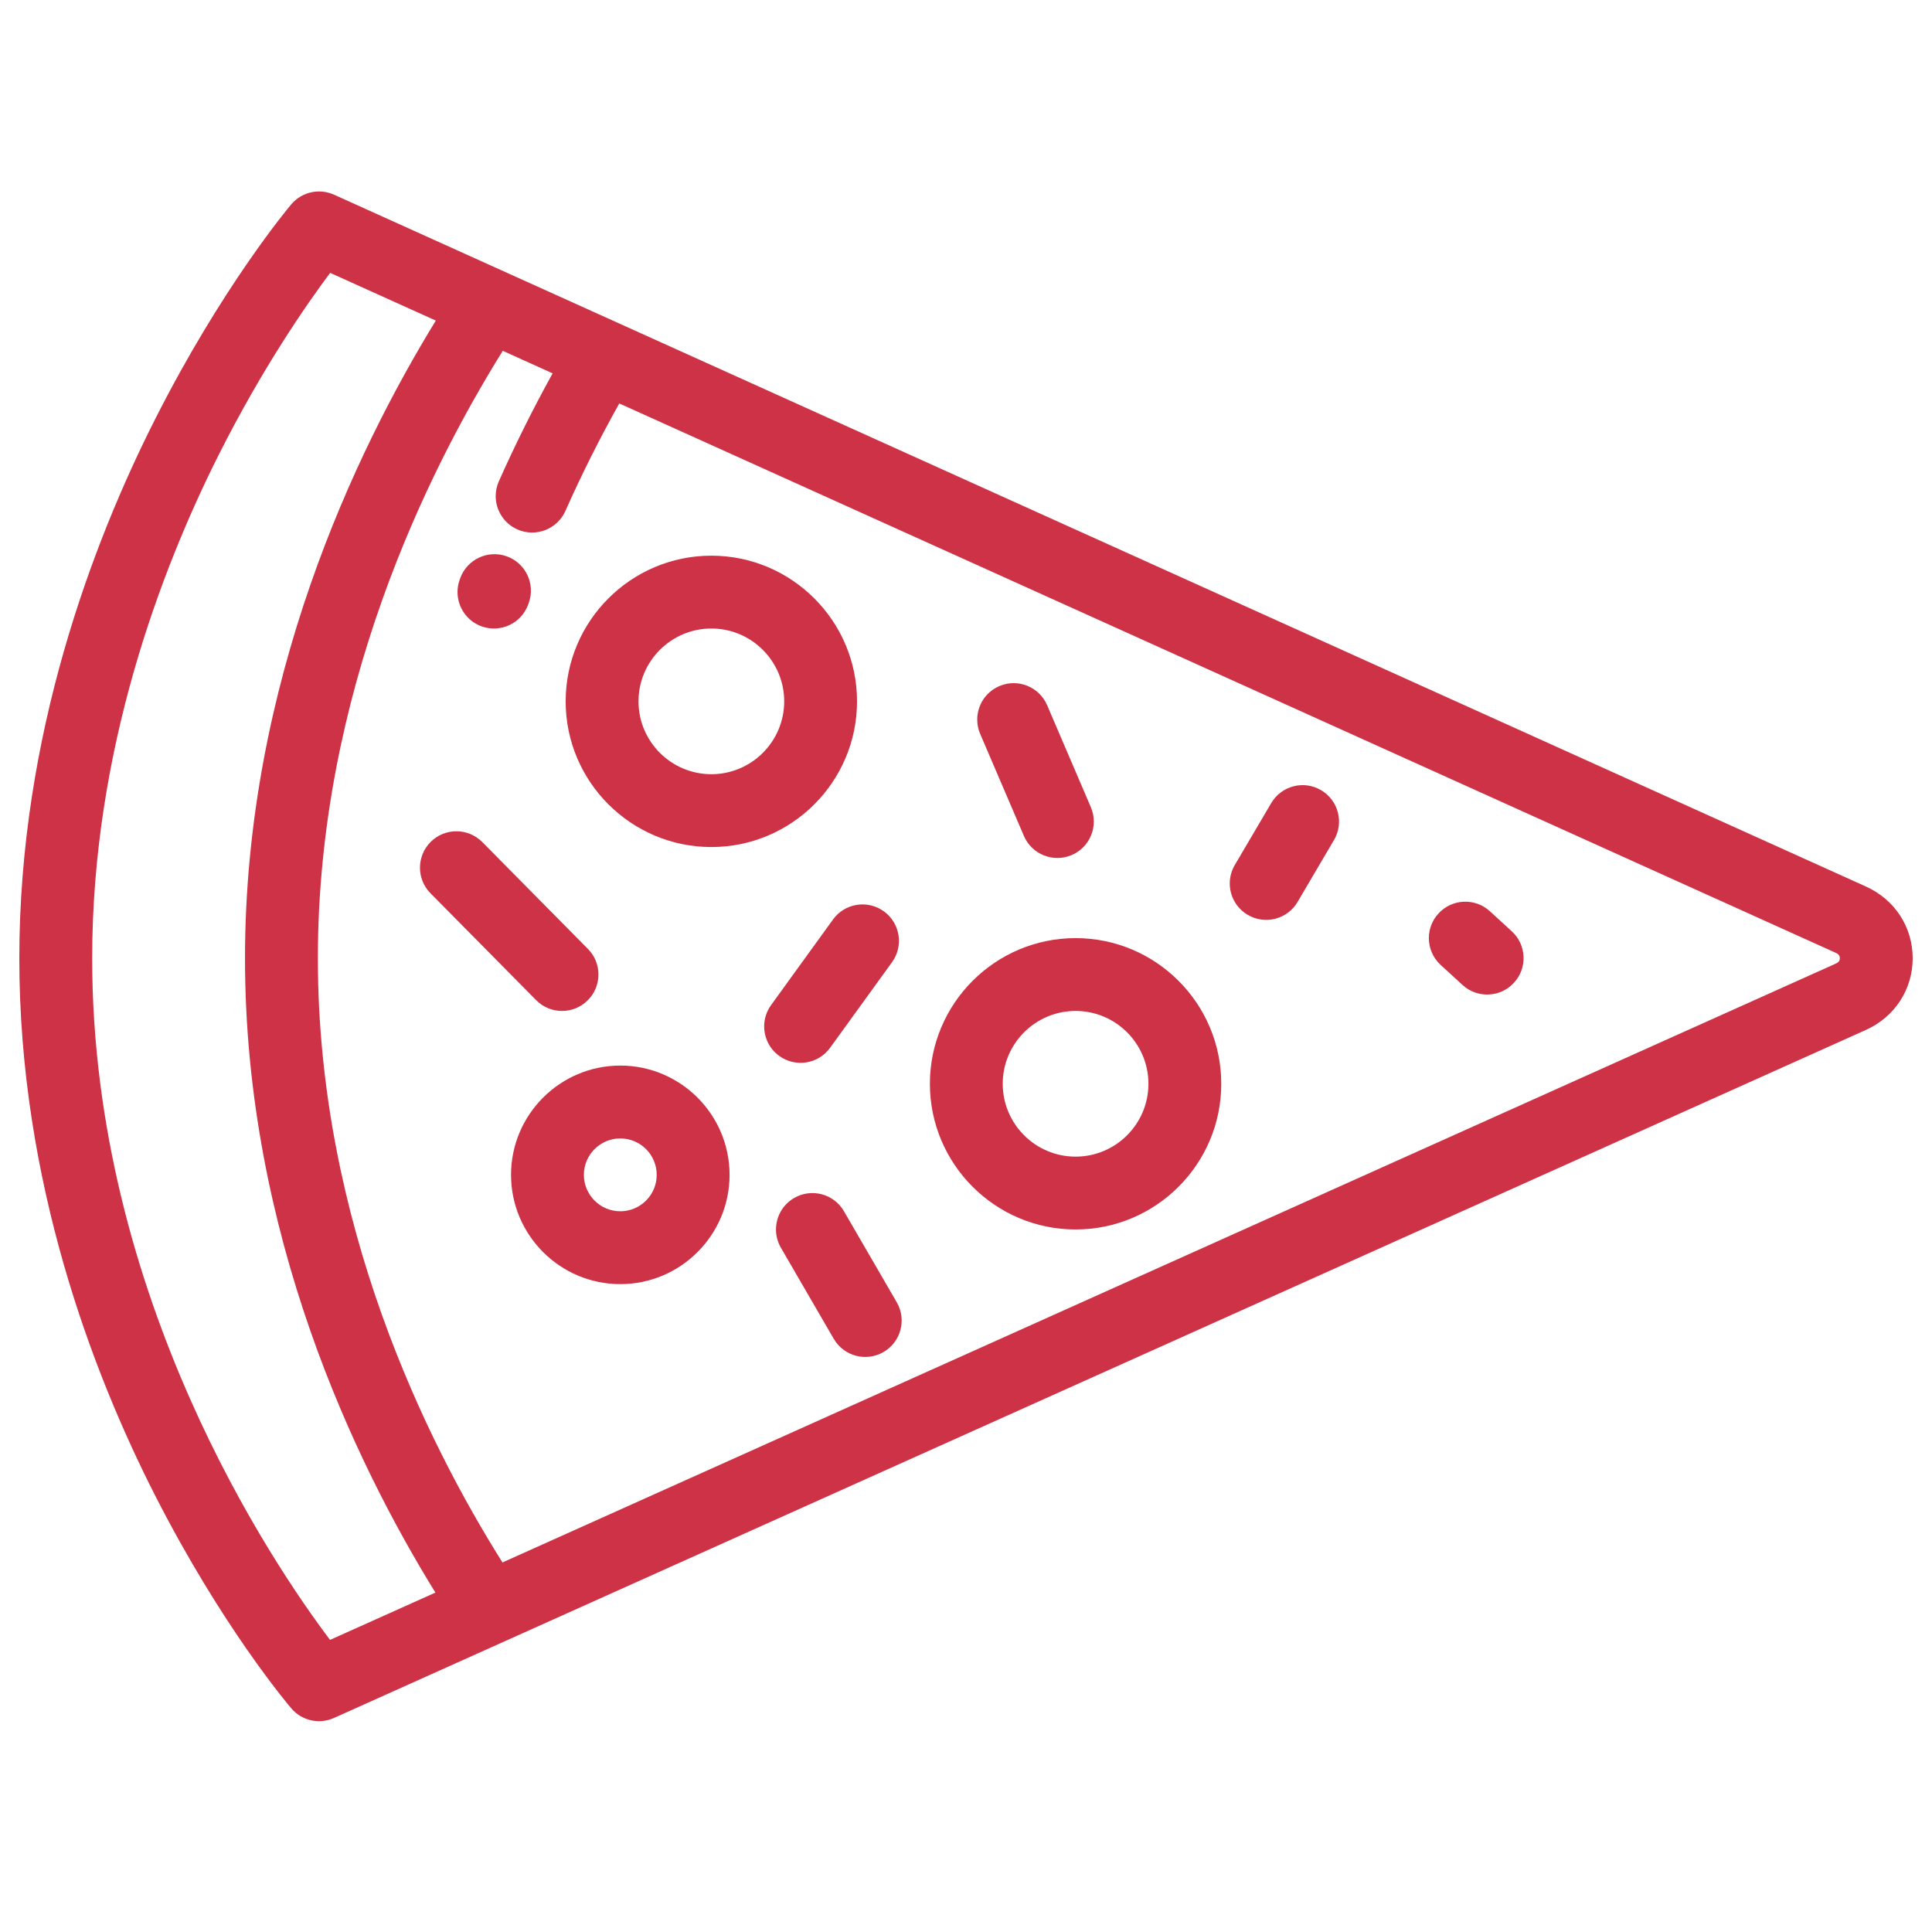 <svg width="80" height="79" viewBox="0 0 80 79" fill="none" xmlns="http://www.w3.org/2000/svg">
<g clip-path="url(#clip0_3307_433)">
<path d="M13.829 71.139L77.257 42.651C78.454 42.114 79.199 40.976 79.2 39.683C79.2 39.681 79.2 39.68 79.2 39.679C79.2 38.387 78.459 37.25 77.264 36.71L13.832 8.062C13.217 7.785 12.494 7.948 12.059 8.463C11.943 8.6 9.187 11.887 6.414 17.376C3.853 22.444 0.8 30.427 0.8 39.684C0.8 48.942 3.854 56.882 6.416 61.912C9.191 67.361 11.949 70.609 12.065 70.744C12.5 71.253 13.218 71.414 13.829 71.139ZM22.883 15.46C22.076 16.919 21.329 18.417 20.656 19.931C20.568 20.13 20.526 20.338 20.526 20.543C20.526 21.121 20.86 21.672 21.422 21.922C22.183 22.26 23.074 21.917 23.413 21.156C24.083 19.647 24.832 18.156 25.643 16.706L76.022 39.459C76.092 39.49 76.184 39.547 76.184 39.679C76.184 39.679 76.184 39.679 76.184 39.679C76.184 39.811 76.091 39.868 76.022 39.899L20.806 64.699C17.67 59.711 13.162 50.636 13.162 39.684C13.162 28.719 17.678 19.567 20.819 14.527L22.883 15.46ZM3.817 39.684C3.817 31.056 6.672 23.573 9.066 18.815C10.877 15.217 12.707 12.587 13.671 11.299L18.046 13.275C14.731 18.684 10.145 28.237 10.145 39.684C10.145 51.112 14.716 60.584 18.029 65.947L13.666 67.906C11.322 64.8 3.817 53.758 3.817 39.684Z" fill="#CE3246"/>
<path d="M21.876 25.018L21.898 24.958C22.174 24.173 21.762 23.311 20.976 23.034C20.191 22.757 19.33 23.169 19.052 23.955L19.03 24.018C18.972 24.184 18.945 24.352 18.945 24.518C18.945 25.14 19.333 25.723 19.953 25.941C20.739 26.217 21.6 25.804 21.876 25.018Z" fill="#CE3246"/>
<path d="M35.488 29.043C35.488 25.716 32.782 23.01 29.456 23.01C26.129 23.01 23.423 25.716 23.423 29.043C23.423 32.369 26.129 35.075 29.456 35.075C32.782 35.075 35.488 32.369 35.488 29.043ZM26.439 29.043C26.439 27.38 27.792 26.026 29.456 26.026C31.119 26.026 32.472 27.38 32.472 29.043C32.472 30.706 31.119 32.059 29.456 32.059C27.792 32.059 26.439 30.706 26.439 29.043Z" fill="#CE3246"/>
<path d="M50.57 44.879C50.57 41.552 47.864 38.846 44.537 38.846C41.211 38.846 38.505 41.552 38.505 44.879C38.505 48.205 41.211 50.911 44.537 50.911C47.864 50.911 50.57 48.205 50.57 44.879ZM41.521 44.879C41.521 43.215 42.874 41.862 44.537 41.862C46.201 41.862 47.554 43.215 47.554 44.879C47.554 46.542 46.201 47.895 44.537 47.895C42.874 47.895 41.521 46.542 41.521 44.879Z" fill="#CE3246"/>
<path d="M30.21 48.649C30.21 46.154 28.18 44.124 25.685 44.124C23.191 44.124 21.161 46.154 21.161 48.649C21.161 51.144 23.191 53.174 25.685 53.174C28.18 53.174 30.21 51.144 30.21 48.649ZM24.177 48.649C24.177 47.817 24.854 47.141 25.685 47.141C26.517 47.141 27.193 47.817 27.193 48.649C27.193 49.481 26.517 50.157 25.685 50.157C24.854 50.157 24.177 49.48 24.177 48.649Z" fill="#CE3246"/>
<path d="M62.691 40.694C63.255 40.081 63.213 39.126 62.599 38.564L61.694 37.734C61.08 37.171 60.126 37.213 59.563 37.827C59.297 38.116 59.166 38.481 59.166 38.845C59.166 39.254 59.331 39.66 59.656 39.958L60.56 40.787C61.174 41.35 62.129 41.308 62.691 40.694Z" fill="#CE3246"/>
<path d="M53.73 37.348L55.238 34.784C55.66 34.066 55.421 33.142 54.703 32.72C53.985 32.297 53.061 32.537 52.639 33.255L51.13 35.819C50.989 36.059 50.922 36.322 50.922 36.582C50.922 37.099 51.188 37.602 51.666 37.883C52.384 38.306 53.308 38.066 53.73 37.348Z" fill="#CE3246"/>
<path d="M44.377 35.406C45.143 35.078 45.498 34.191 45.17 33.425L43.36 29.203C43.032 28.437 42.145 28.082 41.38 28.411C40.807 28.656 40.465 29.212 40.465 29.797C40.465 29.996 40.504 30.197 40.587 30.391L42.397 34.614C42.725 35.379 43.612 35.734 44.377 35.406Z" fill="#CE3246"/>
<path d="M34.373 43.387L36.937 39.843C37.425 39.168 37.274 38.225 36.599 37.737C35.924 37.249 34.981 37.4 34.493 38.075L31.929 41.619C31.736 41.886 31.643 42.195 31.643 42.502C31.643 42.969 31.859 43.43 32.267 43.725C32.942 44.213 33.885 44.062 34.373 43.387Z" fill="#CE3246"/>
<path d="M36.584 55.986C37.305 55.568 37.55 54.646 37.132 53.925L34.945 50.154C34.527 49.434 33.605 49.189 32.884 49.607C32.401 49.886 32.132 50.392 32.132 50.913C32.132 51.169 32.198 51.43 32.336 51.668L34.523 55.438C34.941 56.159 35.864 56.404 36.584 55.986Z" fill="#CE3246"/>
<path d="M24.332 41.426C24.925 40.841 24.93 39.886 24.345 39.294L19.971 34.87C19.385 34.277 18.43 34.272 17.838 34.857C17.54 35.153 17.39 35.541 17.39 35.93C17.39 36.313 17.535 36.696 17.826 36.99L22.2 41.414C22.785 42.007 23.74 42.012 24.332 41.426Z" fill="#CE3246"/>
</g>
<defs>
<clipPath id="clip0_3307_433">
<rect width="78.4" height="78.4" fill="white" transform="translate(79.2 0.4) rotate(90)"/>
</clipPath>
</defs>
</svg>
